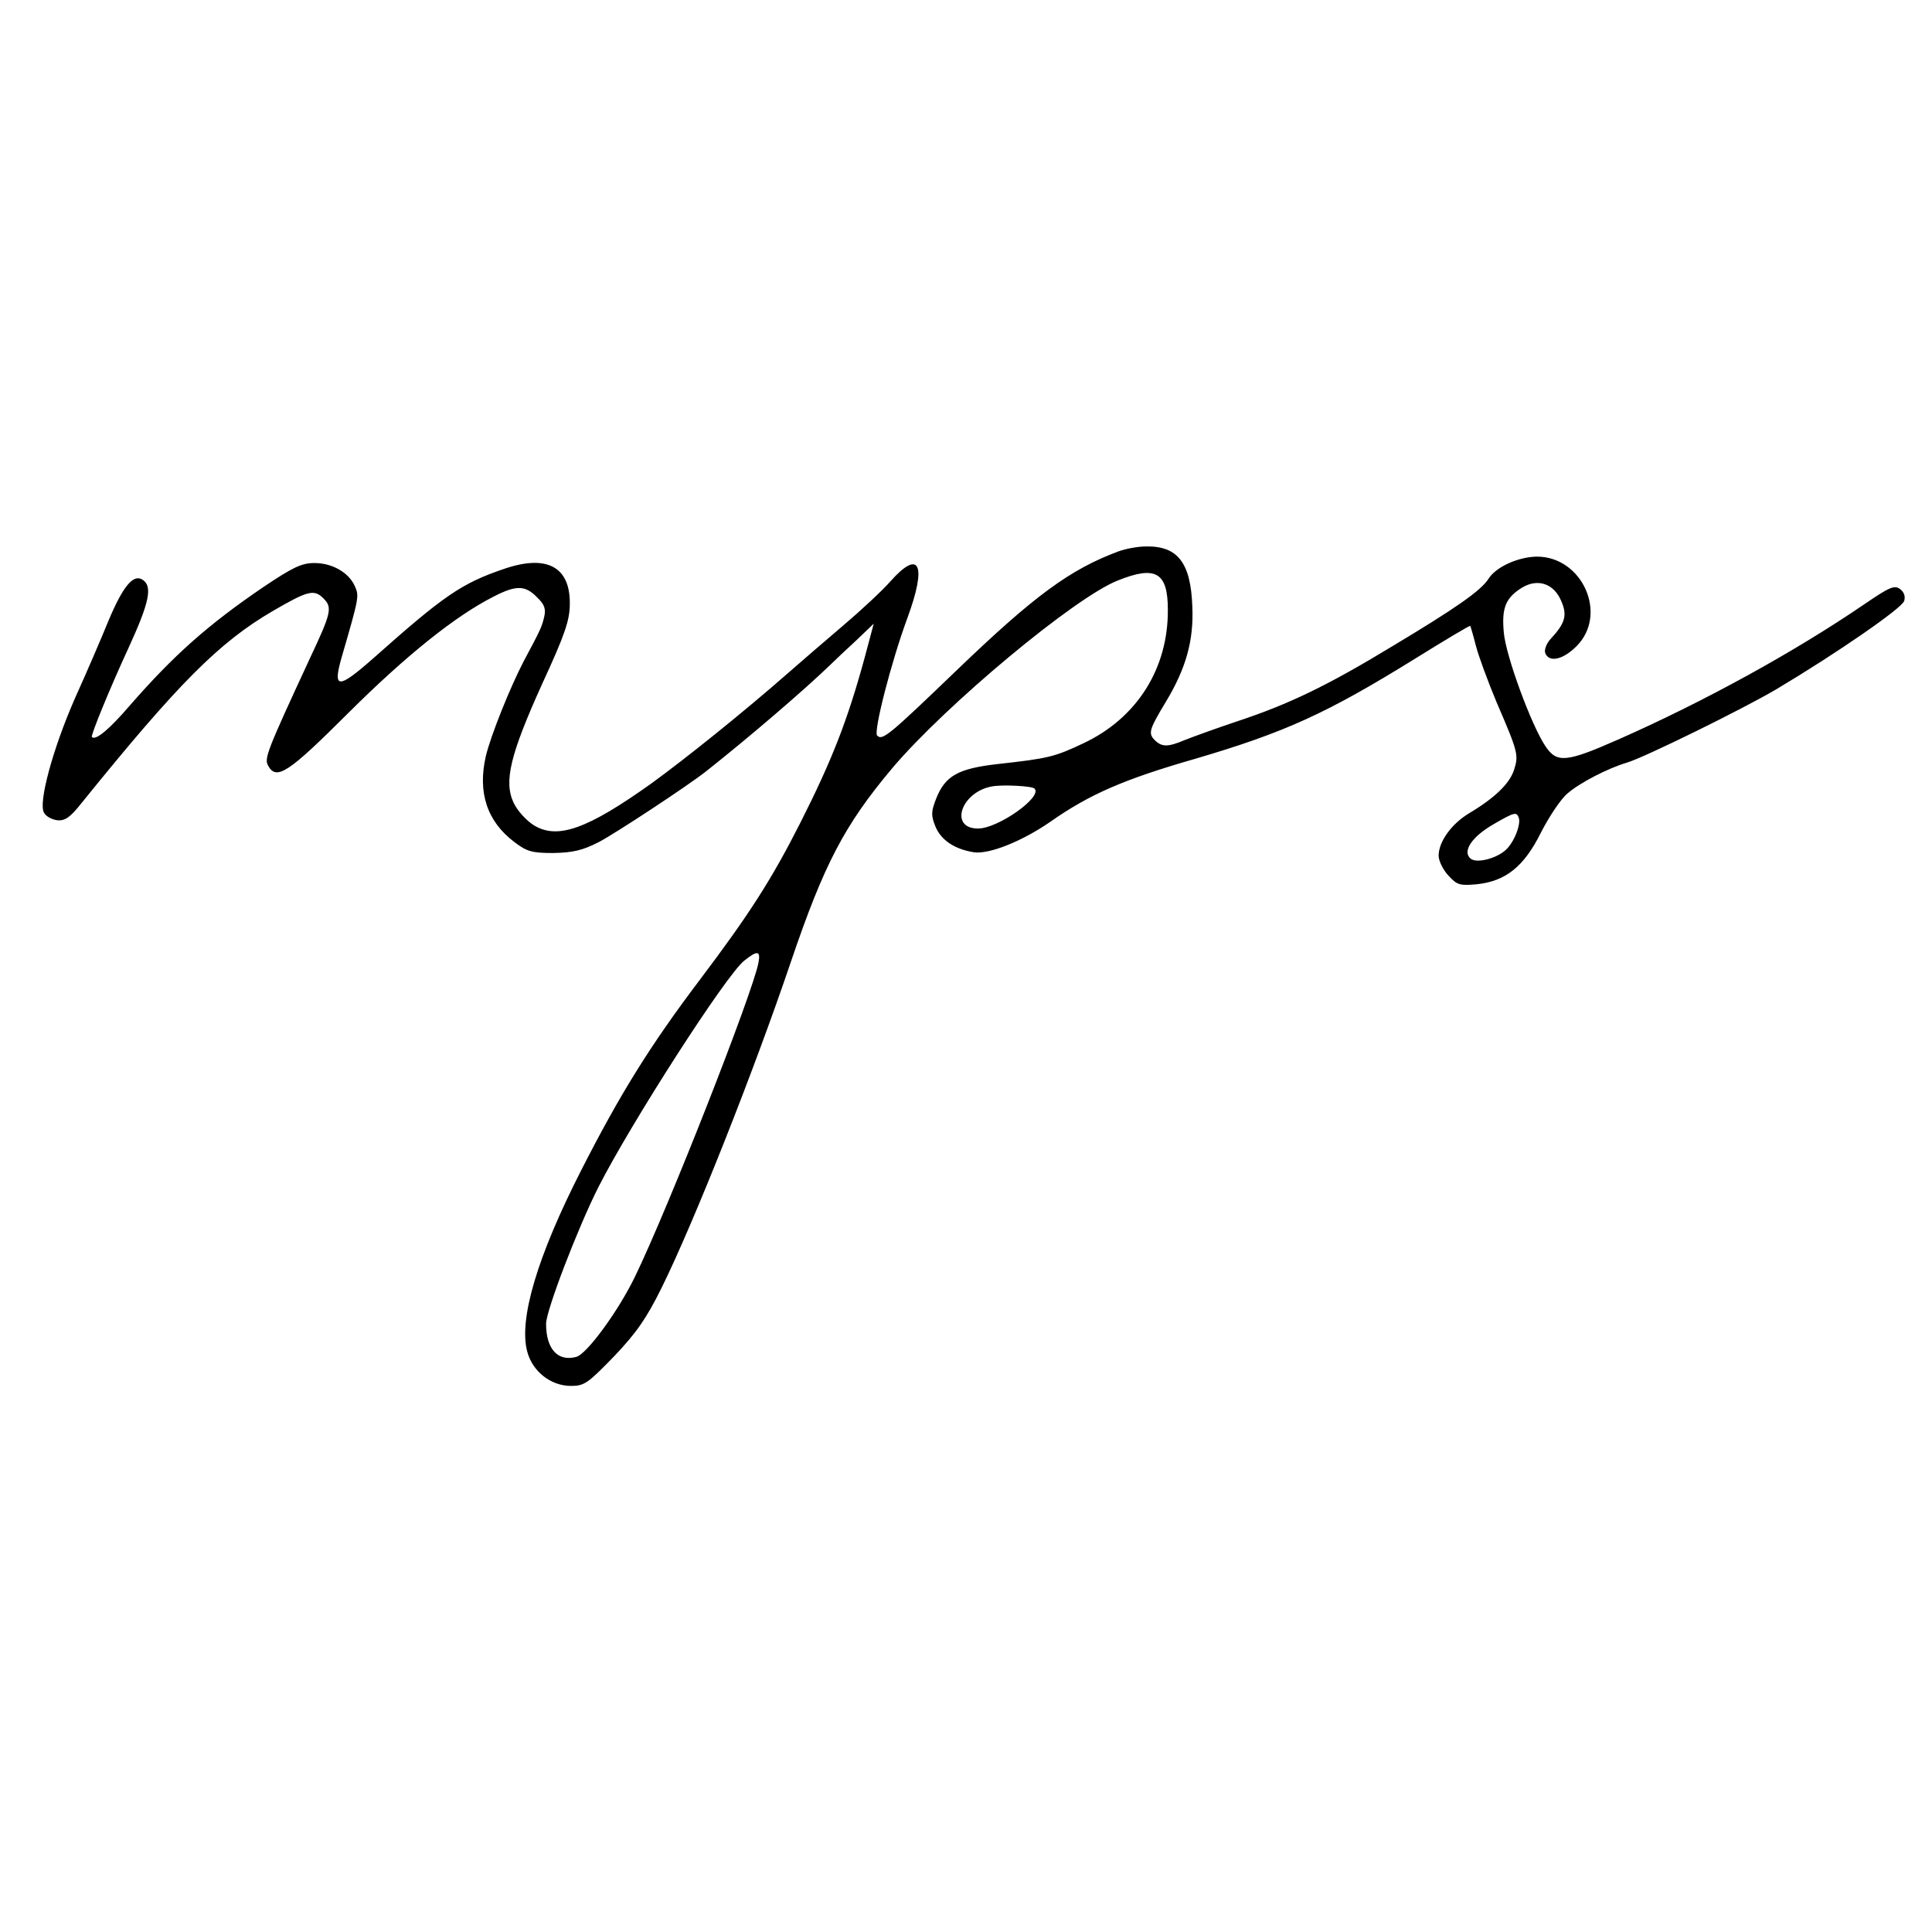 <?xml version="1.0" standalone="no"?>
<!DOCTYPE svg PUBLIC "-//W3C//DTD SVG 20010904//EN"
 "http://www.w3.org/TR/2001/REC-SVG-20010904/DTD/svg10.dtd">
<svg version="1.0" xmlns="http://www.w3.org/2000/svg"
 width="513pt" height="513pt" viewBox="0 0 513 513"
 preserveAspectRatio="xMidYMid meet">
<g transform="translate(0,513) scale(0.1,-0.1)"
fill="#000000" stroke="none">
<path d="M2970 3666 c-129 -48 -224 -118 -430 -316 -182 -175 -197 -187 -211
-173 -10 10 37 194 80 311 53 143 33 186 -45 98 -21 -24 -77 -76 -124 -116
-47 -40 -112 -96 -145 -125 -122 -107 -273 -228 -365 -295 -171 -122 -250
-150 -313 -111 -19 12 -43 38 -53 59 -27 57 -9 129 76 317 61 132 73 169 73
212 1 98 -61 131 -173 93 -115 -39 -161 -71 -350 -239 -92 -81 -107 -81 -83 3
47 162 47 163 35 190 -16 36 -60 61 -107 61 -34 0 -57 -11 -136 -64 -147 -100
-238 -181 -354 -314 -55 -64 -91 -94 -101 -84 -4 3 48 130 97 236 56 122 65
165 37 182 -24 15 -51 -17 -89 -107 -20 -49 -60 -142 -89 -206 -60 -136 -99
-281 -83 -306 5 -10 21 -18 35 -20 20 -2 34 7 64 45 257 318 365 427 509 511
93 54 109 58 134 33 24 -24 21 -38 -37 -161 -113 -244 -121 -264 -110 -283 22
-40 53 -20 214 141 154 153 284 257 385 308 60 31 84 30 115 -2 20 -19 24 -31
19 -52 -6 -26 -10 -35 -54 -117 -36 -69 -88 -198 -101 -253 -22 -96 3 -173 76
-228 33 -25 46 -29 103 -29 52 1 78 7 121 29 44 23 237 150 285 188 115 91
263 218 330 283 11 11 42 40 68 64 l47 45 -24 -90 c-45 -165 -86 -271 -171
-439 -75 -148 -134 -241 -267 -417 -133 -176 -212 -304 -314 -504 -118 -231
-167 -398 -144 -483 14 -53 63 -91 116 -91 36 0 45 7 115 79 59 62 86 101 126
182 86 174 246 578 343 865 88 259 142 363 269 514 141 167 486 455 600 499
100 40 132 21 132 -78 1 -156 -82 -288 -225 -355 -76 -36 -93 -40 -229 -55
-103 -12 -137 -31 -161 -91 -14 -36 -14 -45 -2 -75 15 -36 51 -60 102 -68 40
-6 128 29 203 81 104 73 196 113 384 167 238 70 349 120 586 267 79 49 144 88
145 86 1 -2 8 -25 15 -53 7 -27 32 -95 55 -150 57 -132 59 -140 46 -180 -12
-36 -51 -74 -120 -115 -46 -28 -80 -75 -80 -112 0 -14 12 -38 26 -53 23 -25
30 -27 75 -23 77 8 126 47 171 138 21 41 52 88 70 103 32 28 107 67 158 82 47
14 309 143 397 195 161 96 333 215 339 234 4 12 0 24 -11 32 -15 11 -28 5 -94
-40 -186 -127 -426 -259 -655 -360 -136 -60 -162 -63 -192 -18 -37 54 -106
241 -111 303 -6 65 5 92 49 119 42 25 85 10 104 -37 16 -37 10 -58 -29 -100
-11 -12 -17 -29 -14 -37 10 -26 47 -18 83 18 85 85 15 239 -106 238 -49 -1
-107 -27 -127 -58 -20 -32 -86 -78 -256 -180 -173 -105 -275 -154 -411 -199
-57 -19 -120 -42 -140 -50 -45 -19 -61 -19 -80 0 -18 18 -14 29 30 102 53 88
74 162 70 252 -4 117 -39 162 -124 160 -20 0 -53 -6 -72 -13z m-223 -630 c22
-22 -97 -106 -150 -106 -78 0 -45 98 38 112 28 5 106 1 112 -6z m1286 -78 c5
-17 -10 -58 -30 -80 -23 -26 -81 -42 -98 -28 -23 19 3 58 60 91 57 33 62 34
68 17z m-2019 -384 c-15 -80 -240 -653 -328 -834 -44 -91 -128 -206 -156 -213
-49 -13 -80 21 -80 88 0 35 84 254 139 363 87 171 339 563 387 601 35 28 44
27 38 -5z"/>
</g>
</svg>
